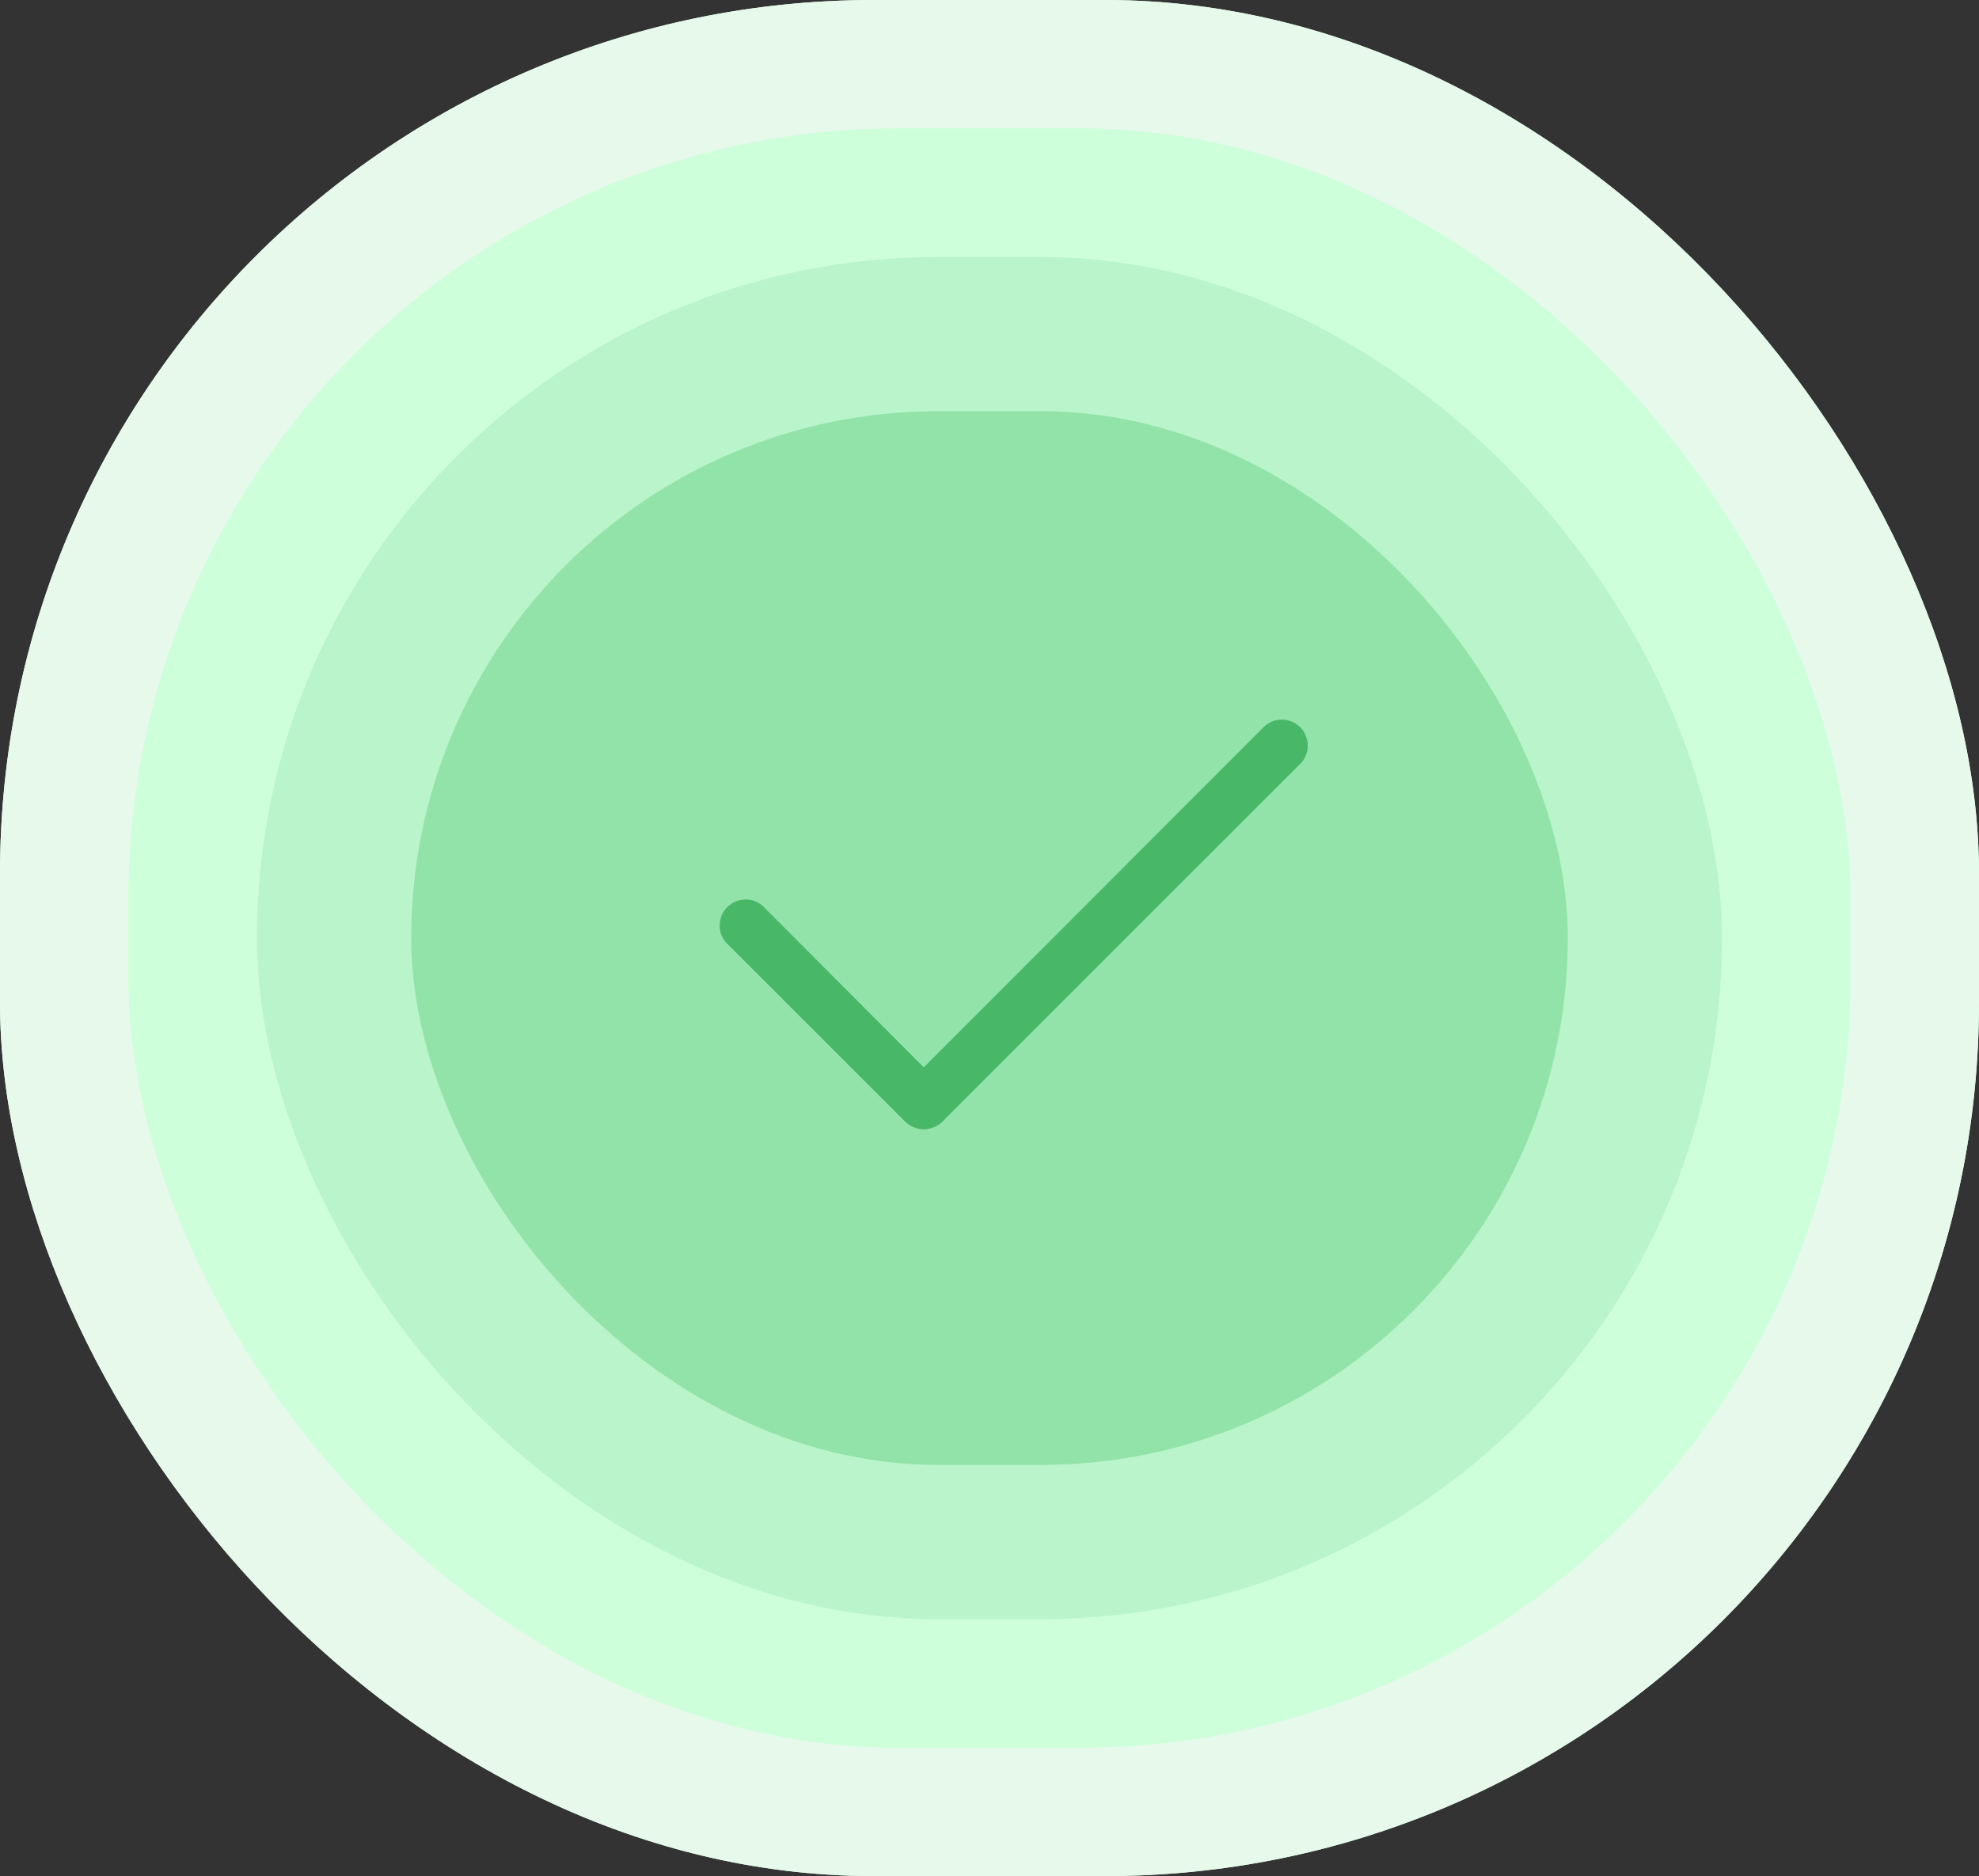 <svg width="77" height="73" viewBox="0 0 77 73" fill="none" xmlns="http://www.w3.org/2000/svg">
<rect x="0" y="0" width="77" height="73" fill="#333333" stroke="none"/>
<rect width="77" height="73" rx="34" fill="#CCFFDA"/>
<rect width="77" height="73" rx="34" fill="#E6F9EB"/>
<rect x="5" y="5" width="67" height="63" rx="30" fill="#CCFFDA"/>
<rect x="5" y="5" width="67" height="63" rx="30" fill="#CCFFDA"/>
<rect x="10" y="10" width="57" height="53" rx="26.5" fill="#B9F4CA"/>
<rect x="16" y="16" width="45" height="41" rx="20.5" fill="#92E3A9"/>
<path d="M35.942 43.942C35.677 43.939 35.423 43.836 35.23 43.655L28.23 36.655C28.07 36.461 27.989 36.214 28.001 35.963C28.014 35.712 28.119 35.474 28.297 35.297C28.474 35.119 28.712 35.014 28.963 35.001C29.214 34.989 29.46 35.07 29.655 35.23L35.942 41.53L49.23 28.23C49.424 28.07 49.671 27.989 49.922 28.001C50.173 28.014 50.41 28.119 50.588 28.297C50.766 28.474 50.871 28.712 50.883 28.963C50.896 29.214 50.814 29.46 50.655 29.655L36.655 43.655C36.462 43.836 36.207 43.939 35.942 43.942Z" fill="#49B768"/>
</svg>
